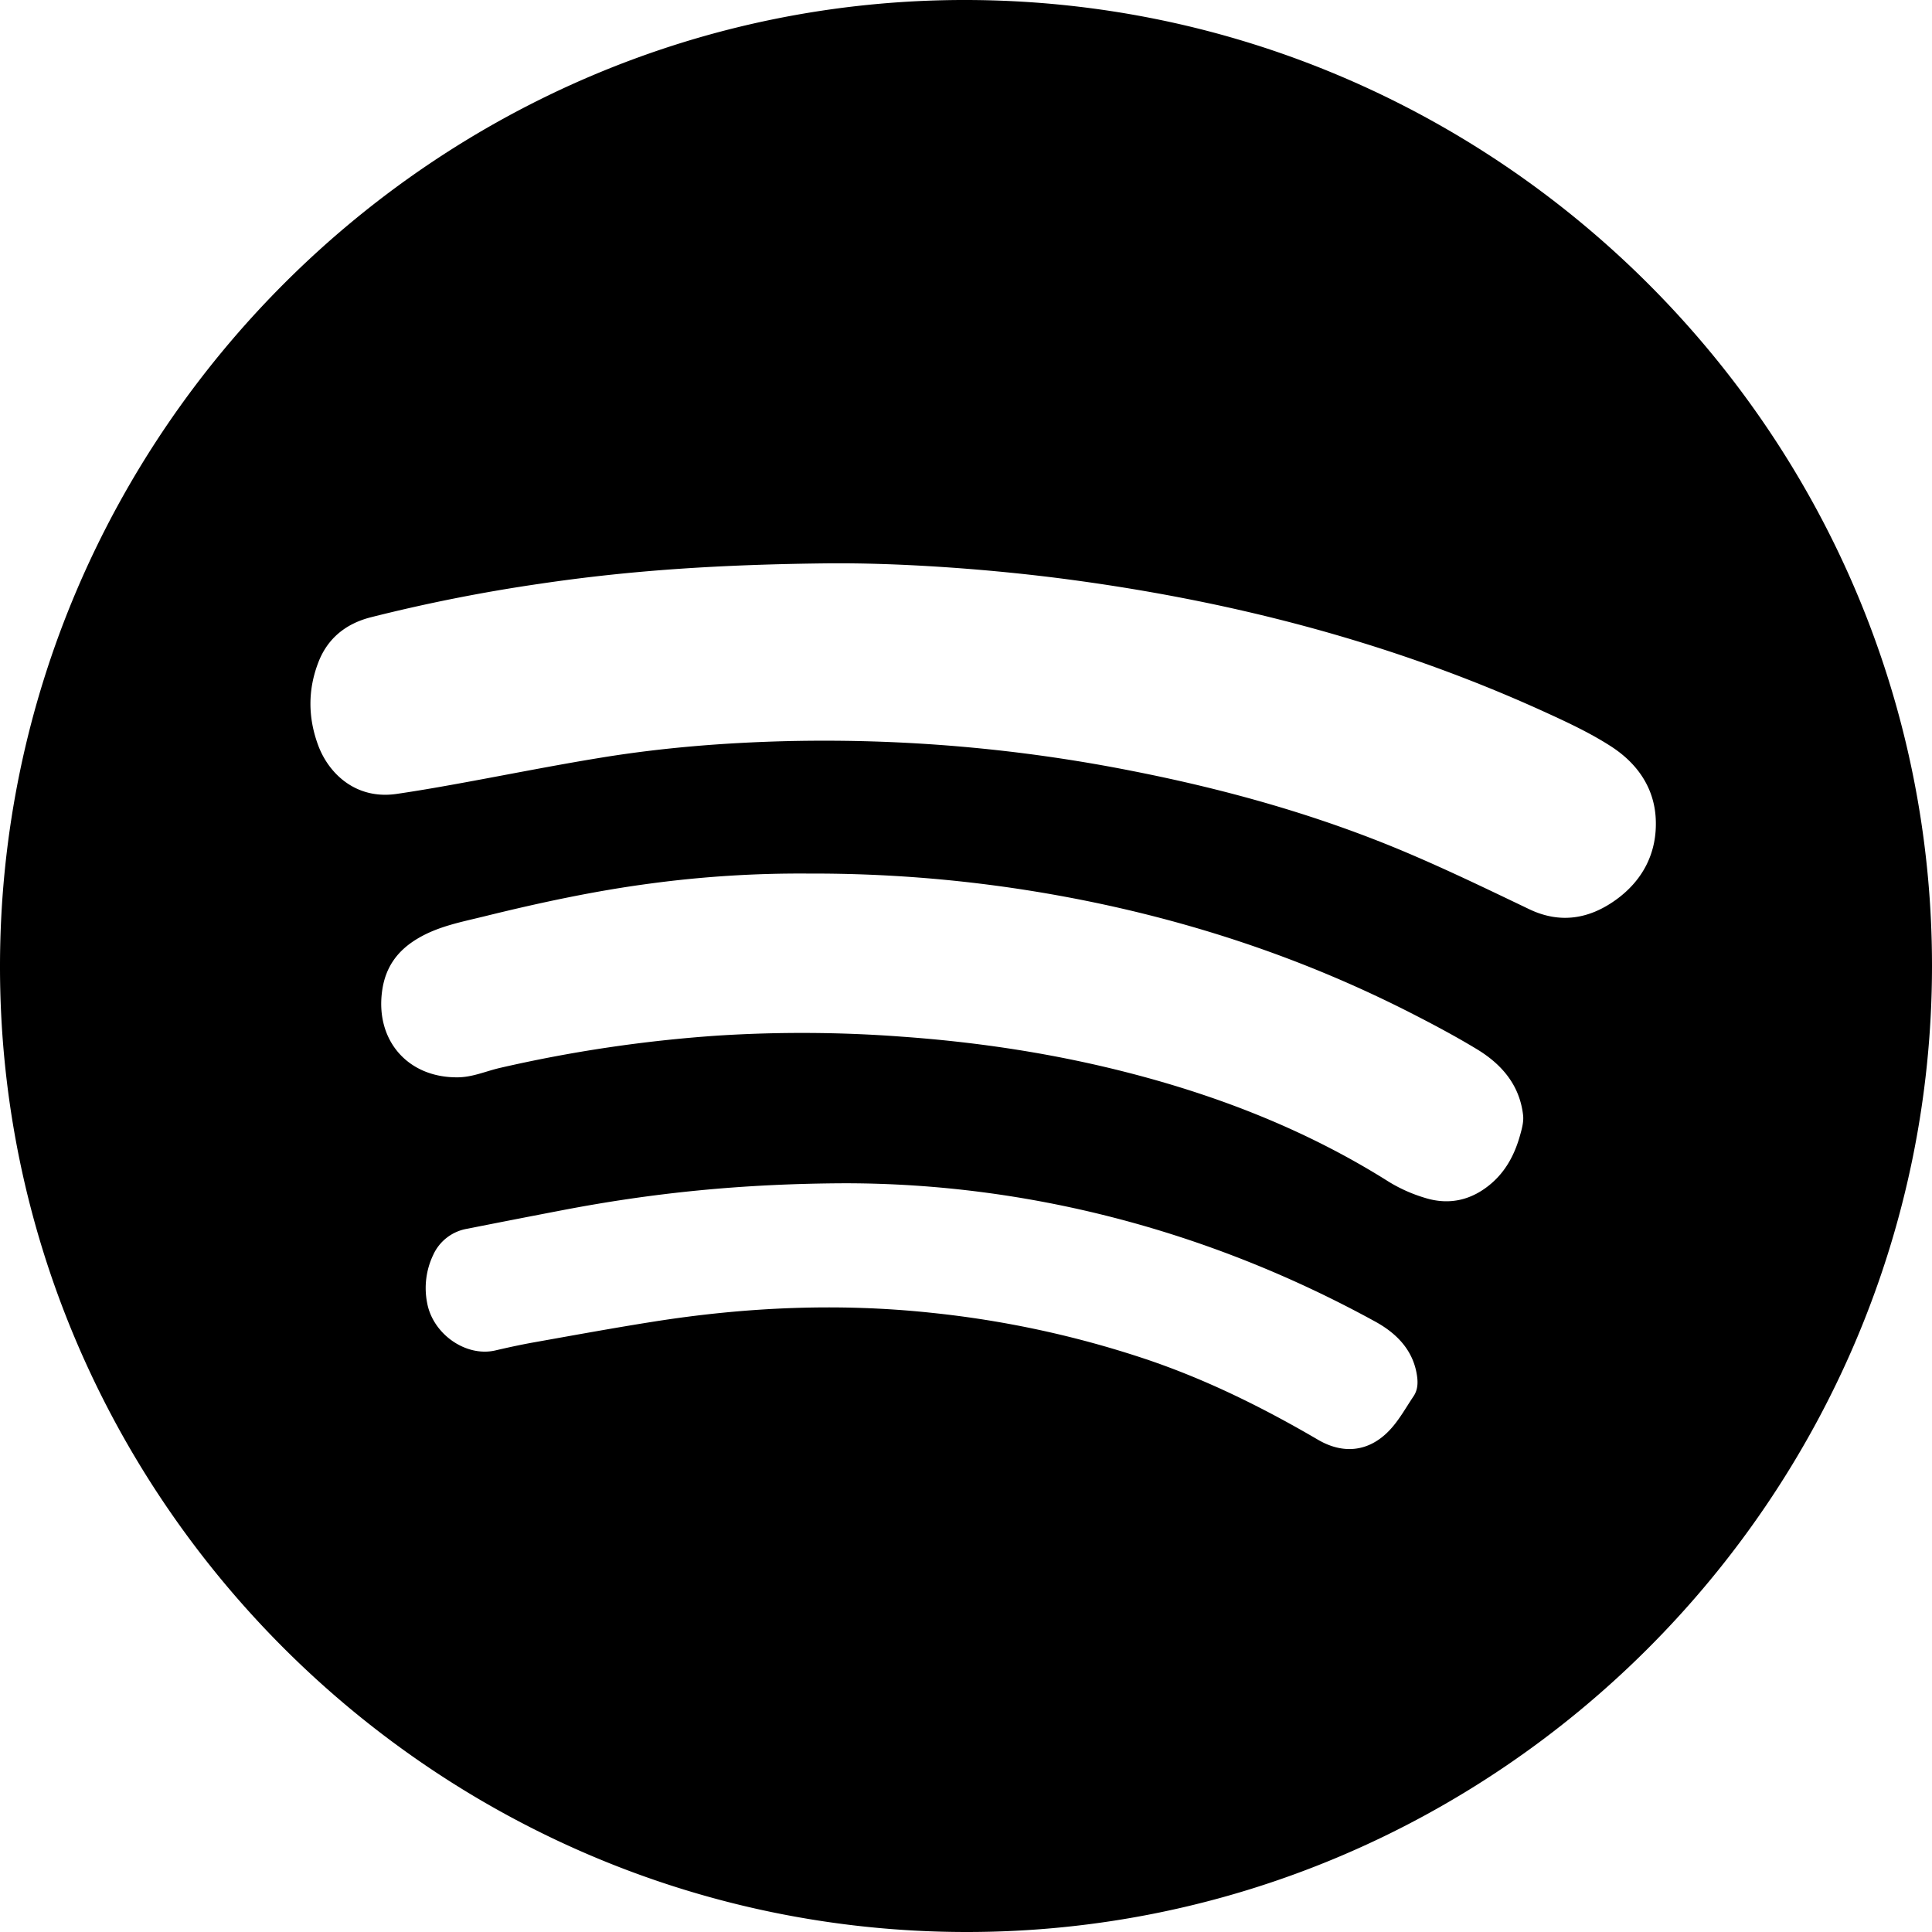 <svg xmlns="http://www.w3.org/2000/svg" width="1280.08" height="1280.08" viewBox="0 0 1280.08 1280.08"><path d="M1280.08,640.22c-.21,352.12-288.64,640.33-640.35,639.86C287.46,1279.62-.49,991.33,0,639.6.49,287.38,289.1-.78,640.6,0,992.9.78,1280.29,288.5,1280.08,640.22Zm-728.17-267c-75.62.7-135.06,4.79-194.17,13.56A1108.64,1108.64,0,0,0,245.66,409c-16.31,4.17-28.48,13.75-34.66,29.66-7.09,18.25-7,36.76-.19,55.15,7.09,19.06,25.25,36.13,52,32.21,13-1.9,25.89-4.12,38.79-6.45,32.58-5.88,65-12.45,97.73-17.74,40.16-6.5,80.7-9.71,121.38-10.76a1048.46,1048.46,0,0,1,230,19.85c62.7,12.34,124,29.55,182.82,54.63,26.91,11.46,53.28,24.22,79.67,36.85,20.63,9.88,39.91,6.41,57.42-6.19,17.91-12.89,27.48-31.32,26.42-53.66-1-21-12.58-37-29.6-48-13.61-8.8-28.52-15.77-43.31-22.53-102.76-46.94-210.89-74.61-322.64-88.94C646.6,376.11,591.4,373,551.91,373.24ZM536.36,578.8A744,744,0,0,0,431,585.39c-37.17,4.91-73.78,12.79-110.15,21.77-15.14,3.74-30.56,6.55-44.3,14.8-13,7.79-20.87,18.43-23.22,33.6C248.23,688.68,269.73,714,303,713.8c9.92,0,18.71-4,28-6.18a923.27,923.27,0,0,1,144.6-21.47,883.71,883.71,0,0,1,121.88.71c51.28,3.65,101.9,11.38,151.67,24.3,60.61,15.73,118.26,38.49,171.41,72.08a101.33,101.33,0,0,0,23.19,10.31c16.31,5.21,31.33,1.73,44.31-9.39,9.78-8.38,15.56-19.44,19-31.67,1.25-4.4,2.59-9.2,2.09-13.61-2.27-20-14.22-33.8-30.67-43.75-14.23-8.61-29-16.46-43.77-24-74.08-37.77-152.33-63.18-234.06-77.9A908.81,908.81,0,0,0,536.36,578.8Zm25,205.19c-70.5.2-129.87,6.56-188.74,17.85Q341,807.9,309.46,814.15A30.22,30.22,0,0,0,287,831.53a50.94,50.94,0,0,0-4,31.69c3.79,20.77,25.75,36,45.1,31.56,8.57-2,17.18-3.87,25.83-5.41,26.22-4.67,52.42-9.47,78.71-13.63,61.33-9.71,122.88-12.51,184.78-5.89a662.73,662.73,0,0,1,142.16,30.8c39.94,13.47,77.41,32.07,113.7,53.29,16.65,9.74,33.49,8,46.91-5.81,6.5-6.67,11.12-15.2,16.37-23,3.17-4.71,3-10.05,2-15.42-3-16.18-14.06-26.74-27.25-34C799.15,814.14,678.75,784.23,561.38,784Z"/></svg>